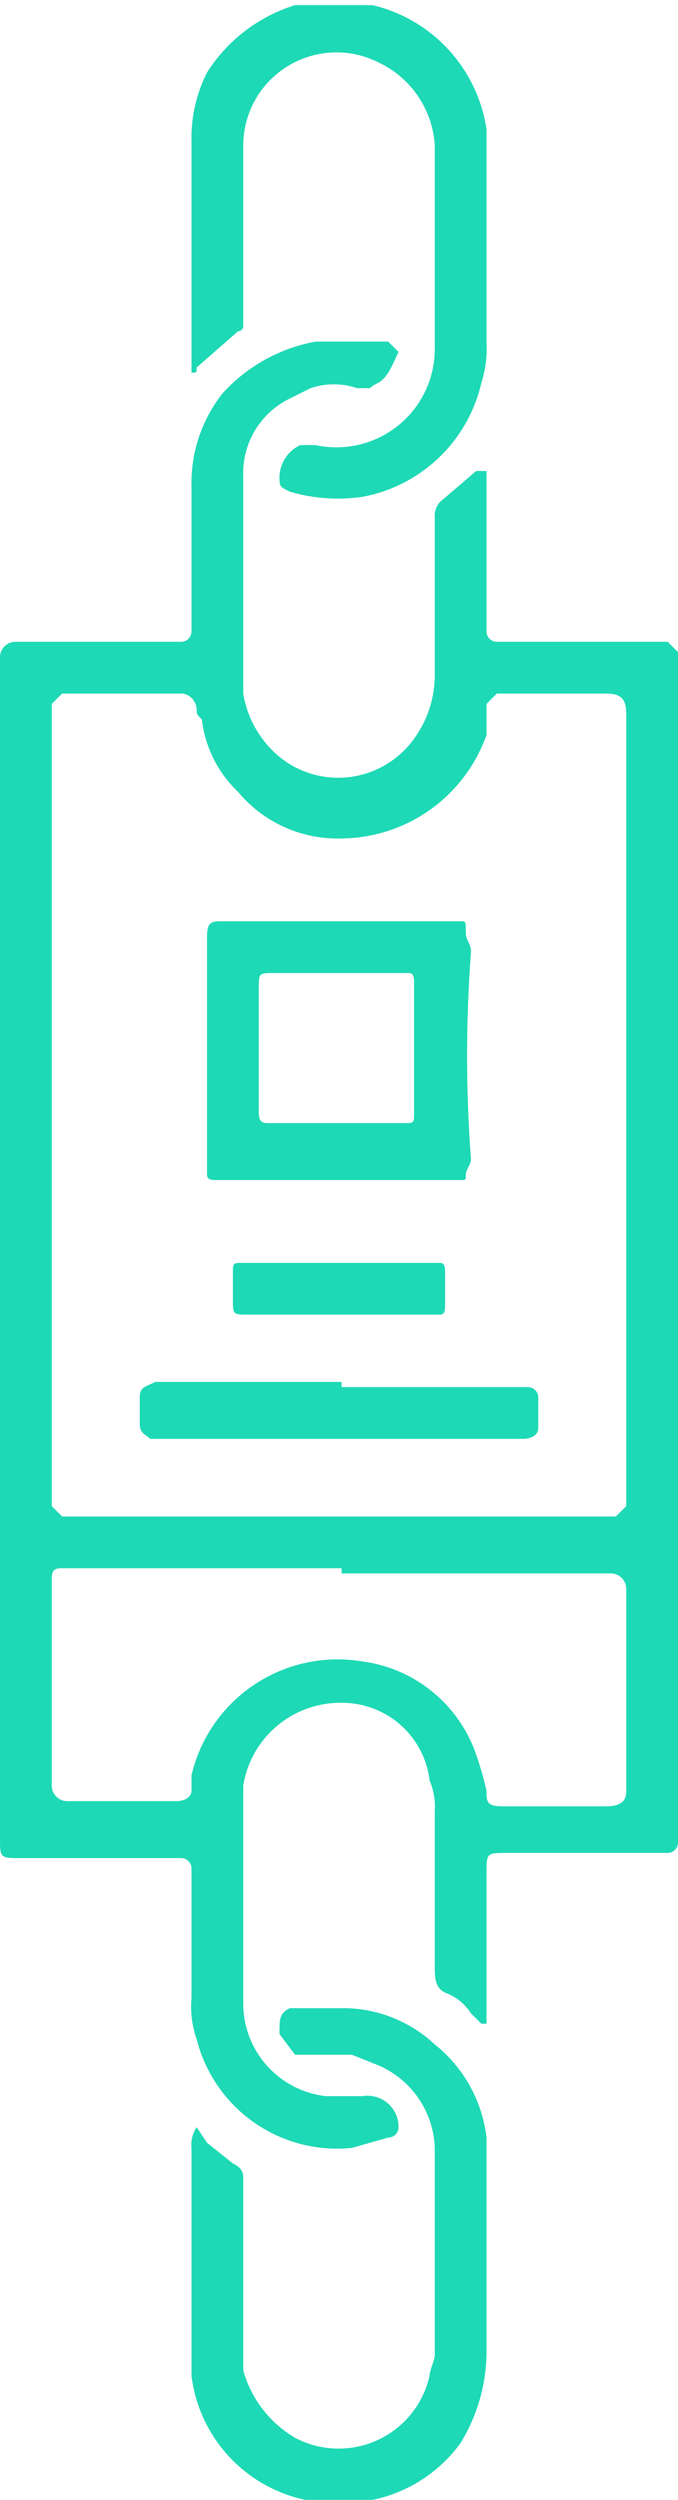 <svg xmlns="http://www.w3.org/2000/svg" viewBox="0 0 13.1 48.3"><path d="M6,48.3H5.9a2.8,2.8,0,0,1-2.2-2.4V41.5h0a.6.6,0,0,1,.1-.4l.2.3.5.4c.2.1.2.2.2.3v3.7a2.2,2.2,0,0,0,1,1.3,1.8,1.8,0,0,0,2.6-1.2c0-.1.1-.3.1-.4v-4a1.8,1.8,0,0,0-1.1-1.6l-.5-.2H5.7l-.3-.4c0-.3,0-.4.2-.5H6.7a2.6,2.6,0,0,1,1.7.7,2.7,2.7,0,0,1,1,1.8v4.2a3.4,3.4,0,0,1-.5,1.7,2.8,2.8,0,0,1-1.7,1.1H6Z" style="fill:#1dd9b5"/><path d="M13.1,24.2V35.6h0a.2.2,0,0,1-.2.2H9.8c-.4,0-.4,0-.4.4v2.9H9.3l-.2-.2a1,1,0,0,0-.5-.4c-.2-.1-.2-.3-.2-.5v-3a1.3,1.3,0,0,0-.1-.6,1.7,1.7,0,0,0-1.7-1.5,1.9,1.9,0,0,0-1.9,1.6v4.2a1.8,1.8,0,0,0,1.6,1.8H7a.6.6,0,0,1,.7.6.2.2,0,0,1-.2.2l-.7.2a2.8,2.8,0,0,1-3-2.1,1.9,1.9,0,0,1-.1-.8V36.1a.2.2,0,0,0-.2-.2H.4c-.4,0-.4,0-.4-.4V12.7a.3.3,0,0,1,.3-.3H3.5a.2.2,0,0,0,.2-.2V9.4a2.8,2.8,0,0,1,.6-1.8,3.2,3.2,0,0,1,1.8-1H7.5l.2.2c-.1.2-.2.5-.4.6s-.1.1-.2.1H6.9a1.4,1.4,0,0,0-.9,0l-.4.2a1.6,1.6,0,0,0-.9,1.5v4.2a2,2,0,0,0,.8,1.3,1.8,1.8,0,0,0,2.4-.3,2.1,2.1,0,0,0,.5-1.3V10a.4.4,0,0,1,.1-.3l.7-.6h.2v3.1a.2.2,0,0,0,.2.2h3.3l.2.2V24.2ZM1,21.3H1v7.8l.2.2H11.9l.2-.2V13.8c0-.3-.1-.4-.4-.4H9.6l-.2.2v.6a3,3,0,0,1-2.8,2,2.5,2.5,0,0,1-2-.9,2.3,2.3,0,0,1-.7-1.4c-.1-.1-.1-.1-.1-.2s-.1-.3-.3-.3H1.2l-.2.2v7.7Zm5.6,9H1.2c-.1,0-.2,0-.2.2H1v4a.3.3,0,0,0,.3.3H3.4c.2,0,.3-.1.3-.2v-.3A2.9,2.9,0,0,1,7,32.1a2.7,2.7,0,0,1,2.2,1.8,6.4,6.4,0,0,1,.2.7c0,.2,0,.3.3.3h2c.3,0,.4-.1.4-.3h0V30.7h0a.3.3,0,0,0-.3-.3H6.6Z" style="fill:#1dd9b5"/><path d="M3.7,4.7v-2A2.8,2.8,0,0,1,4,1.4,3.1,3.1,0,0,1,5.7.1H7.2A2.9,2.9,0,0,1,9.4,2.5V6.6a2.2,2.2,0,0,1-.1.8A2.9,2.9,0,0,1,7,9.6a3.3,3.3,0,0,1-1.4-.1c-.2-.1-.2-.1-.2-.3a.7.7,0,0,1,.4-.6h.3A1.9,1.9,0,0,0,8.4,6.7V2.8A1.9,1.9,0,0,0,7.3,1.2,1.8,1.8,0,0,0,4.7,2.8V6.3a.1.1,0,0,1-.1.1l-.8.7c0,.1,0,.1-.1.1h0V4.7Z" style="fill:#1dd9b5"/><path d="M6.5,22.8H4.2c-.1,0-.2,0-.2-.1V18.1c0-.3.1-.3.3-.3H8.9c.1,0,.1,0,.1.2s.1.2.1.4a26.7,26.7,0,0,0,0,4c0,.1-.1.2-.1.3s0,.1-.1.1H6.5ZM8,20.3V19c0-.1,0-.2-.1-.2H5.3c-.3,0-.3,0-.3.3v2.4H5c0,.2.1.2.2.2H7.8c.2,0,.2,0,.2-.2V20.3Z" style="fill:#1dd9b5"/><path d="M6.6,26.8h3.6a.2.2,0,0,1,.2.2v.6c0,.1-.1.2-.3.2H2.9c-.1-.1-.2-.1-.2-.3v-.5c0-.2.1-.2.3-.3H6.6Z" style="fill:#1dd9b5"/><path d="M6.5,25.4H4.8c-.3,0-.3,0-.3-.3v-.5c0-.2,0-.2.2-.2H8.5c.1,0,.1.1.1.2v.6c0,.1,0,.2-.1.2h-2Z" style="fill:#1dd9b5"/></svg>